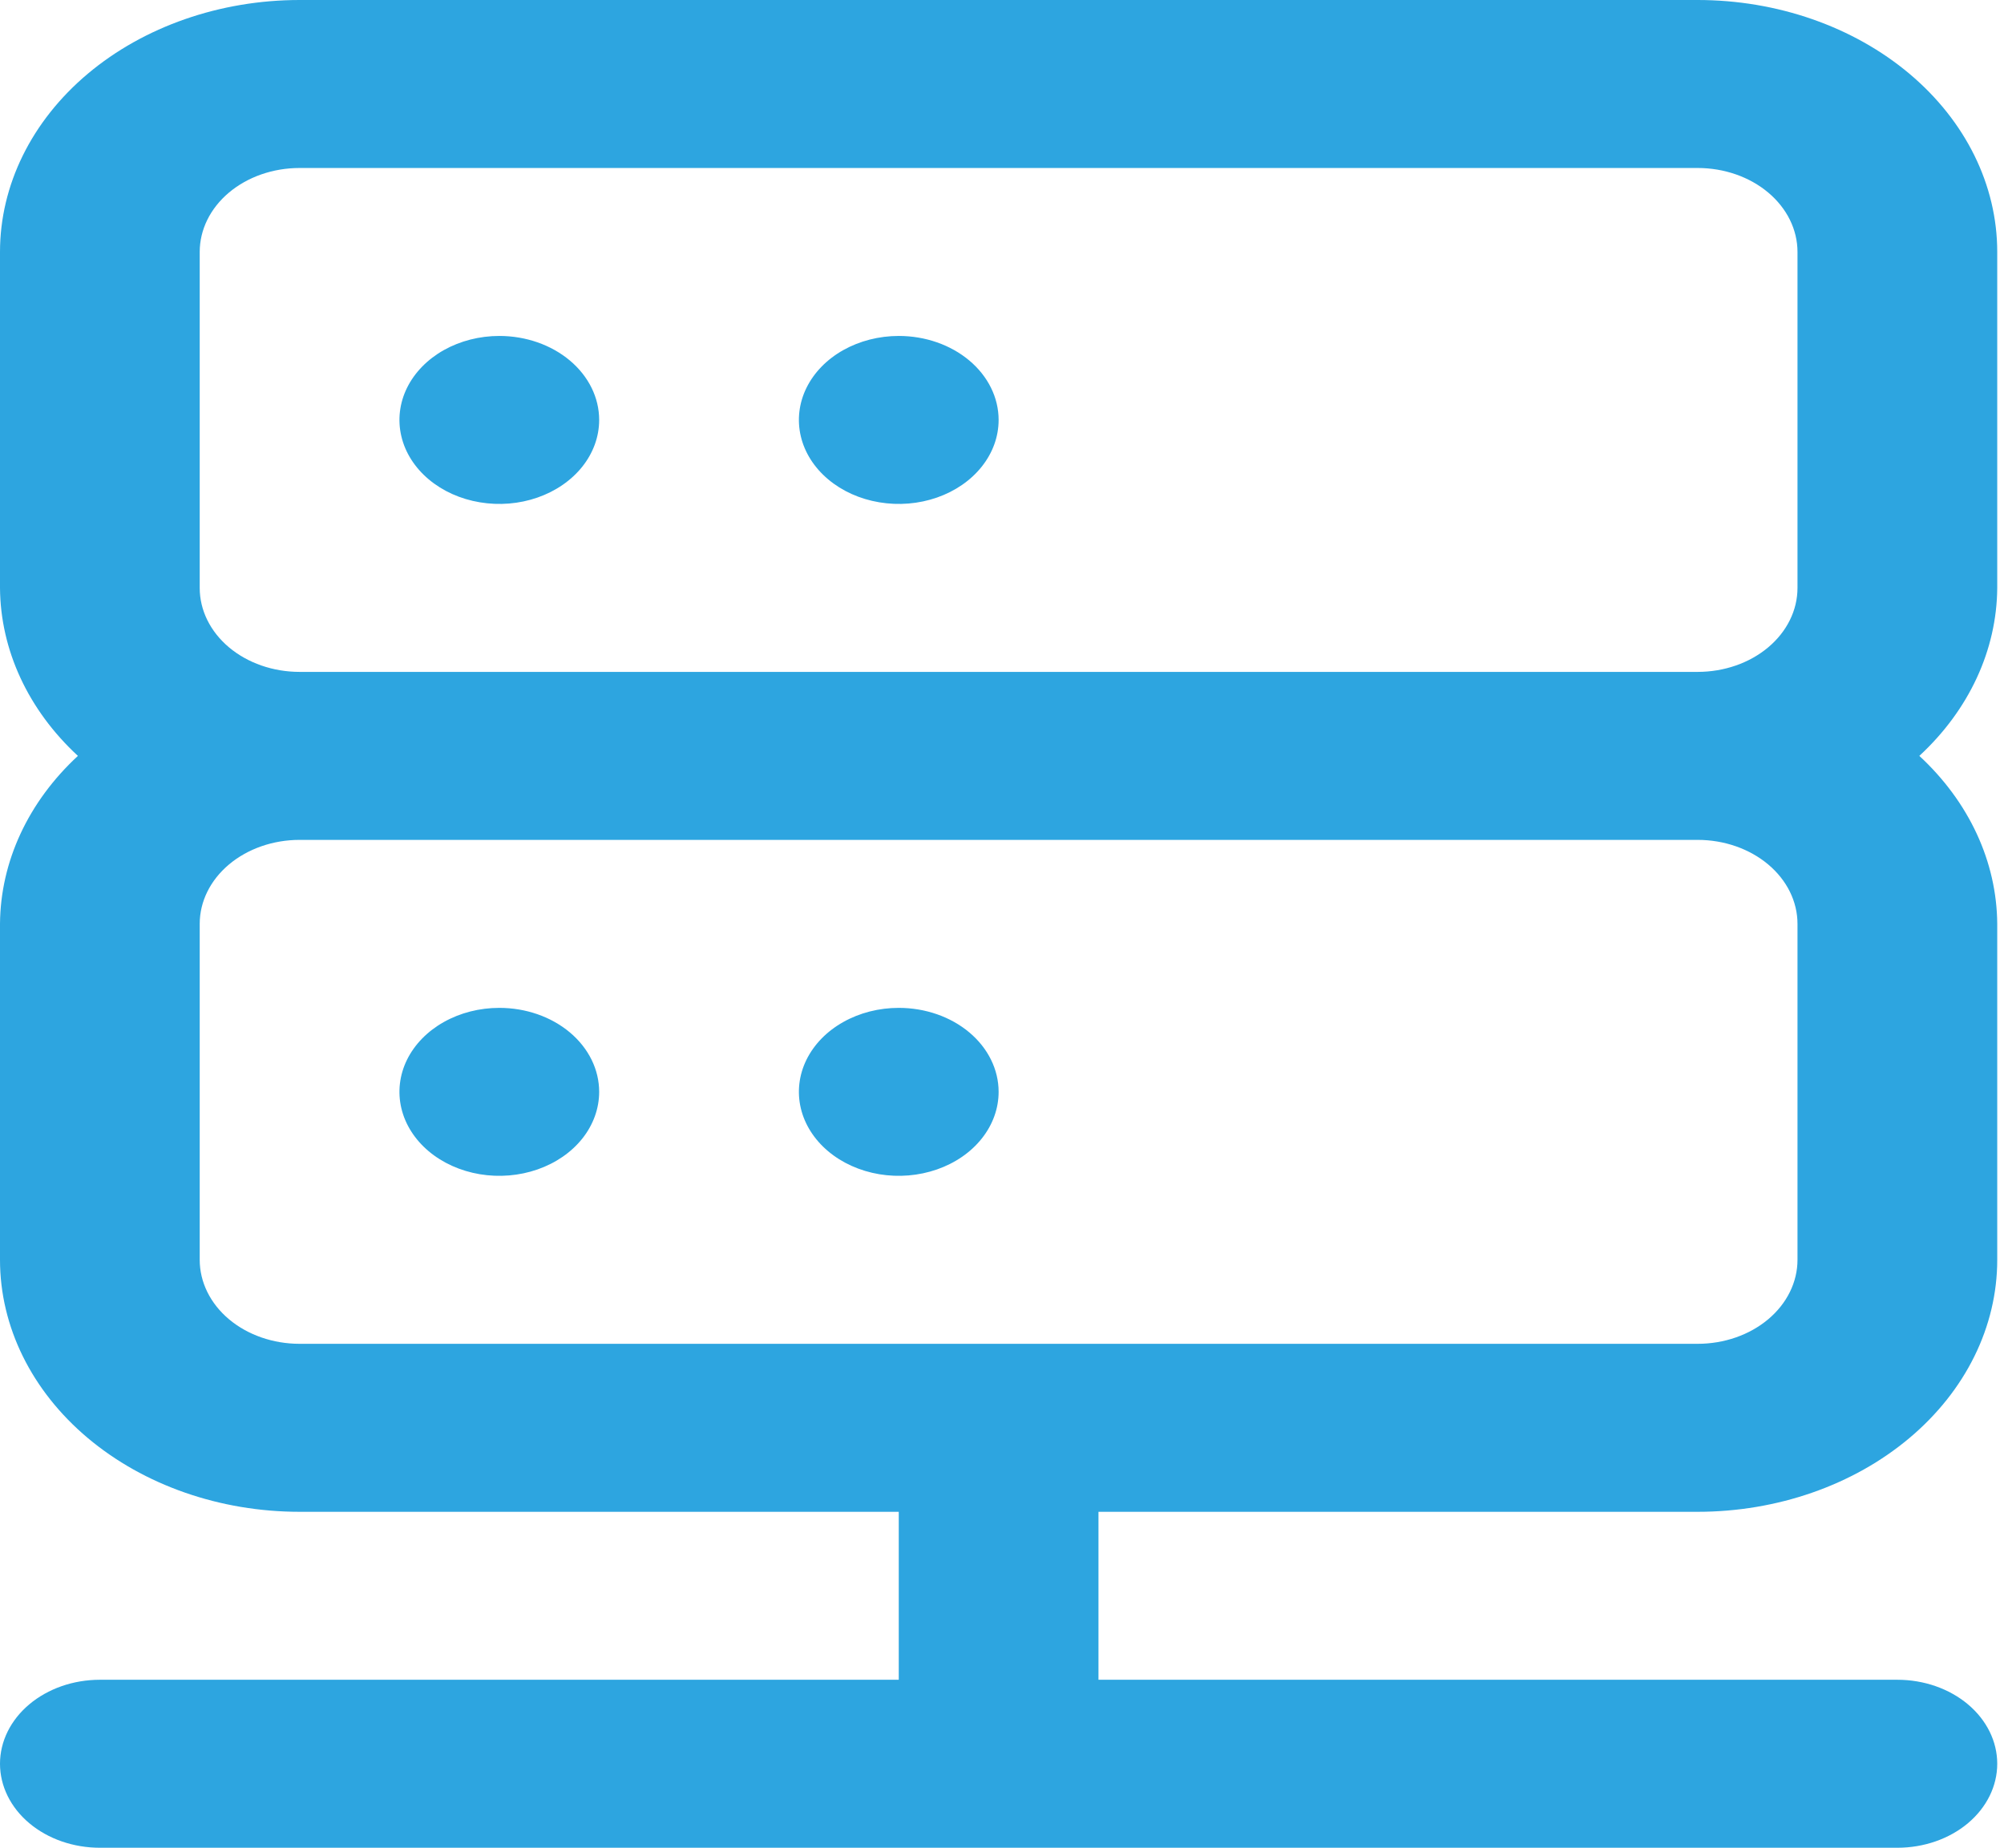 <svg width="64" height="59" viewBox="0 0 64 59" fill="none" xmlns="http://www.w3.org/2000/svg">
<path d="M28.703 32.182C28.072 32.182 27.455 32.339 26.931 32.634C26.406 32.928 25.998 33.347 25.756 33.837C25.515 34.327 25.452 34.867 25.575 35.387C25.698 35.907 26.002 36.385 26.448 36.76C26.894 37.135 27.462 37.39 28.081 37.494C28.699 37.597 29.34 37.544 29.923 37.341C30.506 37.138 31.004 36.795 31.354 36.354C31.705 35.913 31.892 35.394 31.892 34.864C31.892 34.152 31.556 33.47 30.958 32.967C30.36 32.464 29.549 32.182 28.703 32.182ZM15.946 32.182C15.315 32.182 14.699 32.339 14.174 32.634C13.65 32.928 13.241 33.347 12.999 33.837C12.758 34.327 12.695 34.867 12.818 35.387C12.941 35.907 13.245 36.385 13.691 36.76C14.137 37.135 14.705 37.39 15.324 37.494C15.942 37.597 16.584 37.544 17.166 37.341C17.749 37.138 18.247 36.795 18.598 36.354C18.948 35.913 19.135 35.394 19.135 34.864C19.135 34.152 18.799 33.47 18.201 32.967C17.603 32.464 16.792 32.182 15.946 32.182ZM63.784 8.045C63.784 5.912 62.776 3.865 60.981 2.356C59.187 0.848 56.754 0 54.216 0H9.568C7.03 0 4.597 0.848 2.802 2.356C1.008 3.865 0 5.912 0 8.045V18.773C0.014 20.757 0.9 22.668 2.488 24.136C0.9 25.605 0.014 27.515 0 29.5V40.227C0 42.361 1.008 44.407 2.802 45.916C4.597 47.425 7.03 48.273 9.568 48.273H28.703V53.636H3.189C2.343 53.636 1.532 53.919 0.934 54.422C0.336 54.925 0 55.607 0 56.318C0 57.029 0.336 57.712 0.934 58.215C1.532 58.718 2.343 59 3.189 59H60.595C61.44 59 62.252 58.718 62.85 58.215C63.448 57.712 63.784 57.029 63.784 56.318C63.784 55.607 63.448 54.925 62.85 54.422C62.252 53.919 61.44 53.636 60.595 53.636H35.081V48.273H54.216C56.754 48.273 59.187 47.425 60.981 45.916C62.776 44.407 63.784 42.361 63.784 40.227V29.5C63.77 27.515 62.884 25.605 61.296 24.136C62.884 22.668 63.77 20.757 63.784 18.773V8.045ZM57.405 40.227C57.405 40.938 57.069 41.621 56.471 42.124C55.873 42.627 55.062 42.909 54.216 42.909H9.568C8.722 42.909 7.911 42.627 7.312 42.124C6.714 41.621 6.378 40.938 6.378 40.227V29.5C6.378 28.789 6.714 28.107 7.312 27.604C7.911 27.101 8.722 26.818 9.568 26.818H54.216C55.062 26.818 55.873 27.101 56.471 27.604C57.069 28.107 57.405 28.789 57.405 29.5V40.227ZM57.405 18.773C57.405 19.484 57.069 20.166 56.471 20.669C55.873 21.172 55.062 21.454 54.216 21.454H9.568C8.722 21.454 7.911 21.172 7.312 20.669C6.714 20.166 6.378 19.484 6.378 18.773V8.045C6.378 7.334 6.714 6.652 7.312 6.149C7.911 5.646 8.722 5.364 9.568 5.364H54.216C55.062 5.364 55.873 5.646 56.471 6.149C57.069 6.652 57.405 7.334 57.405 8.045V18.773ZM28.703 10.727C28.072 10.727 27.455 10.885 26.931 11.179C26.406 11.474 25.998 11.893 25.756 12.383C25.515 12.873 25.452 13.412 25.575 13.932C25.698 14.453 26.002 14.93 26.448 15.305C26.894 15.681 27.462 15.936 28.081 16.039C28.699 16.143 29.34 16.09 29.923 15.887C30.506 15.684 31.004 15.34 31.354 14.899C31.705 14.458 31.892 13.94 31.892 13.409C31.892 12.698 31.556 12.016 30.958 11.513C30.36 11.01 29.549 10.727 28.703 10.727ZM15.946 10.727C15.315 10.727 14.699 10.885 14.174 11.179C13.65 11.474 13.241 11.893 12.999 12.383C12.758 12.873 12.695 13.412 12.818 13.932C12.941 14.453 13.245 14.93 13.691 15.305C14.137 15.681 14.705 15.936 15.324 16.039C15.942 16.143 16.584 16.09 17.166 15.887C17.749 15.684 18.247 15.34 18.598 14.899C18.948 14.458 19.135 13.94 19.135 13.409C19.135 12.698 18.799 12.016 18.201 11.513C17.603 11.01 16.792 10.727 15.946 10.727Z" fill="#2DA5E0"/>
</svg>

